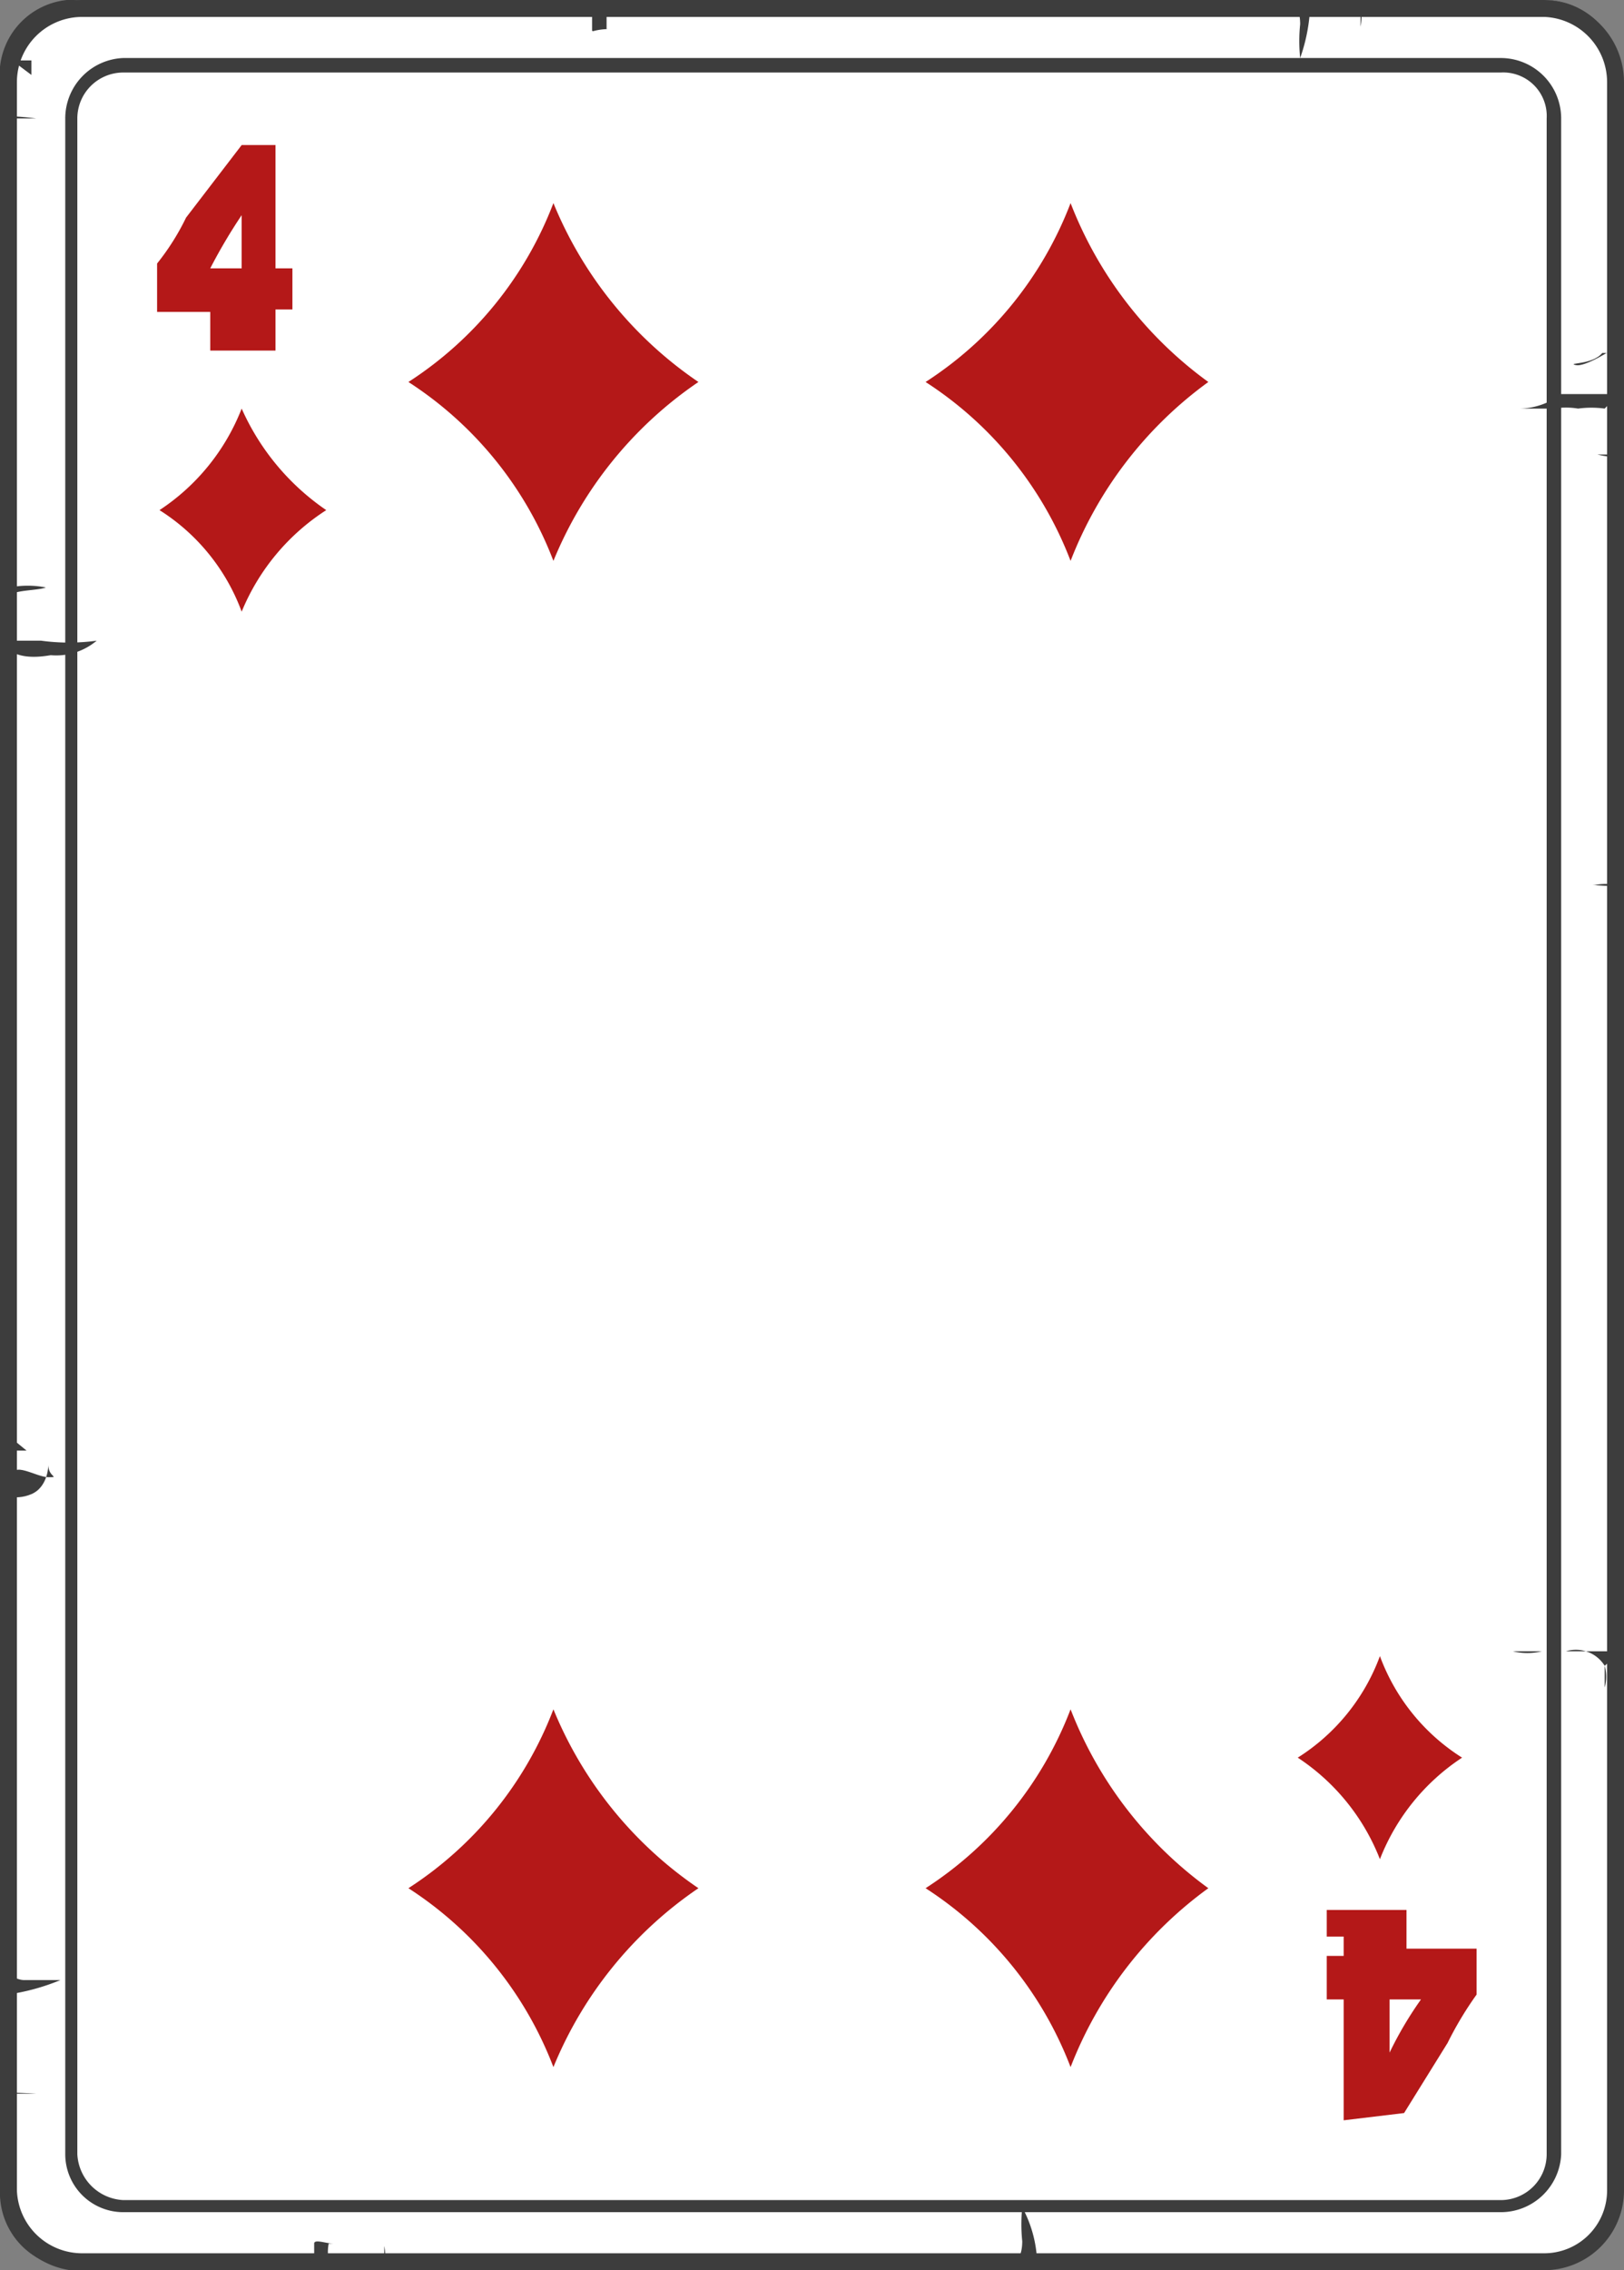 <svg xmlns="http://www.w3.org/2000/svg" viewBox="0 0 6.72 9.39"><rect x="0" y="0" width="6.72" height="9.39" fill="#808080" stroke="none"/><defs><style>.cls-1{fill:#fff;}.cls-2{fill:#3d3d3d;}.cls-3{fill:#b41818;}</style></defs><g id="Layer_2" data-name="Layer 2"><g id="Layer_1-2" data-name="Layer 1"><rect class="cls-1" x="0.04" y="0.04" width="6.65" height="9.32" rx="0.3"/><path class="cls-2" d="M6.39,9.37h-6A.31.31,0,0,1,0,9.06V.34A.31.31,0,0,1,.34,0H6.39A.31.31,0,0,1,6.7.34V9.06A.31.31,0,0,1,6.39,9.37ZM.34,0a.31.31,0,0,0-.3.3V9.06a.3.3,0,0,0,.3.29H6.39a.29.29,0,0,0,.29-.29V.34A.3.3,0,0,0,6.39,0Z"/><path class="cls-2" d="M6.39,9.39h-6A.34.34,0,0,1,0,9.06V.34A.34.34,0,0,1,.34,0H6.39a.34.34,0,0,1,.33.34V9.06A.33.33,0,0,1,6.39,9.39ZM.34.07A.27.27,0,0,0,.07.34V9.06a.27.27,0,0,0,.27.26H6.39a.26.26,0,0,0,.26-.26V.34A.27.27,0,0,0,6.39.07Z"/><path class="cls-2" d="M6.21,9.15H.51a.24.24,0,0,1-.24-.24V.49A.25.25,0,0,1,.51.24h5.7a.25.25,0,0,1,.25.25V8.91A.25.25,0,0,1,6.21,9.15ZM.51.3A.19.19,0,0,0,.32.49V8.91a.2.2,0,0,0,.19.19h5.7a.19.19,0,0,0,.19-.19V.49A.18.18,0,0,0,6.21.3Z"/><path class="cls-2" d="M6.69,3.66a.27.27,0,0,0-.09,0l0,0-.07,0h.06a.05.05,0,0,1,0,0s0,0,0,0,0,0,0,0S6.69,3.67,6.69,3.66Z"/><path class="cls-2" d="M5.32,0s.06,0,.06.1a.68.68,0,0,0,0,.14A.73.73,0,0,0,5.42.05h.07Z"/><path class="cls-2" d="M5.63,0s0,.08,0,.11a.24.24,0,0,0,0-.09Z"/><path class="cls-2" d="M2.38,0a.18.18,0,0,1,.07.05s0,.05,0,.07,0,0,.08,0l.07,0s0,0,0,0H2.51s0-.05,0-.06,0,0,0,0S2.42,0,2.38,0Z"/><path class="cls-2" d="M2.74,0s0,0,0,0,0,0,0,.05a.11.11,0,0,0,0-.08S2.77,0,2.74,0Z"/><path class="cls-2" d="M0,.49H.15l0,0h0a0,0,0,0,1,0,0S0,.47,0,.49Z"/><path class="cls-2" d="M0,8.66H.15s0,0,0,0h0s0,0,0,0S0,8.65,0,8.66Z"/><path class="cls-2" d="M.05.25s.08,0,.08,0,0,0,0,0a.23.23,0,0,1,0,0s0,0,0,.06Z"/><path class="cls-2" d="M3.92,0s0,0,0,0v0s0,0,0,.06a.06.06,0,0,1,0,0,0,0,0,0,1,0,0s0,0,0,0,0,0,0,0Z"/><path class="cls-2" d="M4.17,9.37s.06,0,.06-.1a.68.68,0,0,1,0-.14.51.51,0,0,1,.06.2l.07,0Z"/><path class="cls-2" d="M0,8.13s.05.06.1.06l.15,0a.9.9,0,0,1-.22.06s0,0,0,.06A.7.7,0,0,1,0,8.13Z"/><path class="cls-2" d="M4.48,9.35s0-.08,0-.12,0,.08,0,.1Z"/><path class="cls-2" d="M1.23,9.35a.1.1,0,0,0,.07,0s0-.05,0-.07.05,0,.08,0l.07,0s0,0,0,0H1.36a.19.19,0,0,0,0,.07s0,0,0,0S1.27,9.35,1.23,9.35Z"/><path class="cls-2" d="M1.59,9.35s0,0,0-.06,0,0,0,0a.19.19,0,0,1,0,.08S1.62,9.35,1.59,9.35Z"/><path class="cls-2" d="M2.77,9.35h0s0,0,0,0,0,0,0-.06a.08.08,0,0,0,0,0,0,0,0,0,0,0,0s0,0,0,0h0Z"/><path class="cls-2" d="M6.69,1.63H6.46s0,0,0,0a.29.29,0,0,1-.17.06l-.12,0s.13,0,.16,0l.1,0a.3.3,0,0,1,.1,0,.41.41,0,0,1,.11,0h0s0,0,0,0S6.69,1.64,6.69,1.63Z"/><path class="cls-2" d="M6.68,6.83H6.46s0,0-.08,0a.25.25,0,0,1-.12,0s.09,0,.12,0,0,0,.1,0a.14.14,0,0,1,.16.06.16.16,0,0,1,0,.09s0-.06,0-.09A.11.11,0,0,0,6.68,6.83Z"/><path class="cls-2" d="M6.68,1.88s-.11,0-.15,0,.06,0,.08,0l0,0S6.69,1.9,6.68,1.88Z"/><path class="cls-2" d="M6.68,1.44s-.12.08-.16.07.07,0,.11-.05l.07,0Z"/><path class="cls-2" d="M0,2.65s0,0,.06,0H.17a.85.85,0,0,0,.23,0,.26.26,0,0,1-.19.06C.15,2.72.05,2.73,0,2.65Z"/><path class="cls-2" d="M0,2.52c0-.09.13-.07.19-.09a.38.38,0,0,0-.15,0c-.08,0,0,0,0,.08Z"/><path class="cls-2" d="M.05,6.11c0-.07.1,0,.15,0s0,0,0-.05l0,0s0,.09-.07.12-.13,0-.17,0Z"/><path class="cls-2" d="M.05,4.57v0l0,0s0,0,0,.07a.43.43,0,0,1,0-.16Z"/><path class="cls-2" d="M.05,4.75s0,0,.06,0H.16s0,0,.09,0l-.06,0s0,0,0,0H.07a.06.06,0,0,0,0,.07s0,0,.05,0H0a.06.06,0,0,1,0,0A.16.16,0,0,1,.05,4.75Z"/><path class="cls-2" d="M0,6s.09,0,.11,0h0L0,5.91V6h0V6H0Z"/><path class="cls-1" d="M.83,2.19h0Z"/><path class="cls-1" d="M.85,2.2Z"/><path class="cls-3" d="M1.14.6h0v.51h.07v.17H1.14c0,.05,0,.08,0,.08s0,0,0,0h0v.09H.87V1.38h0s0,0,0,0h0V1.29H.65V1.09A1,1,0,0,0,.77.9L1,.6ZM1,.89a2.2,2.2,0,0,0-.13.22H1V.9Z"/><path class="cls-3" d="M5.56,8.77h0v-.5H5.49V8.09h.07c0-.05,0-.07,0-.08H5.49V7.9h.33V8h0l0,0h0v.06h.29v.19a1.44,1.44,0,0,0-.12.2l-.18.29Zm.19-.28a1.51,1.51,0,0,1,.13-.22H5.75v.2h0Z"/><path class="cls-3" d="M2.29.84a1.53,1.53,0,0,1-.6.74,1.53,1.53,0,0,1,.6.74,1.65,1.65,0,0,1,.6-.74A1.65,1.65,0,0,1,2.29.84Z"/><path class="cls-3" d="M2.29,7.07a1.53,1.53,0,0,1-.6.74,1.53,1.53,0,0,1,.6.74,1.65,1.65,0,0,1,.6-.74A1.65,1.65,0,0,1,2.29,7.07Z"/><path class="cls-3" d="M4.43.84a1.53,1.53,0,0,1-.6.74,1.53,1.53,0,0,1,.6.74A1.65,1.65,0,0,1,5,1.58,1.65,1.65,0,0,1,4.43.84Z"/><path class="cls-3" d="M4.43,7.07a1.53,1.53,0,0,1-.6.74,1.53,1.53,0,0,1,.6.74A1.65,1.65,0,0,1,5,7.81,1.65,1.65,0,0,1,4.43,7.07Z"/><path class="cls-3" d="M1,1.69a.89.89,0,0,1-.34.42A.84.84,0,0,1,1,2.53a.91.91,0,0,1,.35-.42A1,1,0,0,1,1,1.69Z"/><path class="cls-3" d="M5.71,6.85a.84.84,0,0,1-.34.42.89.89,0,0,1,.34.42.89.89,0,0,1,.34-.42A.84.84,0,0,1,5.71,6.85Z"/></g></g></svg>